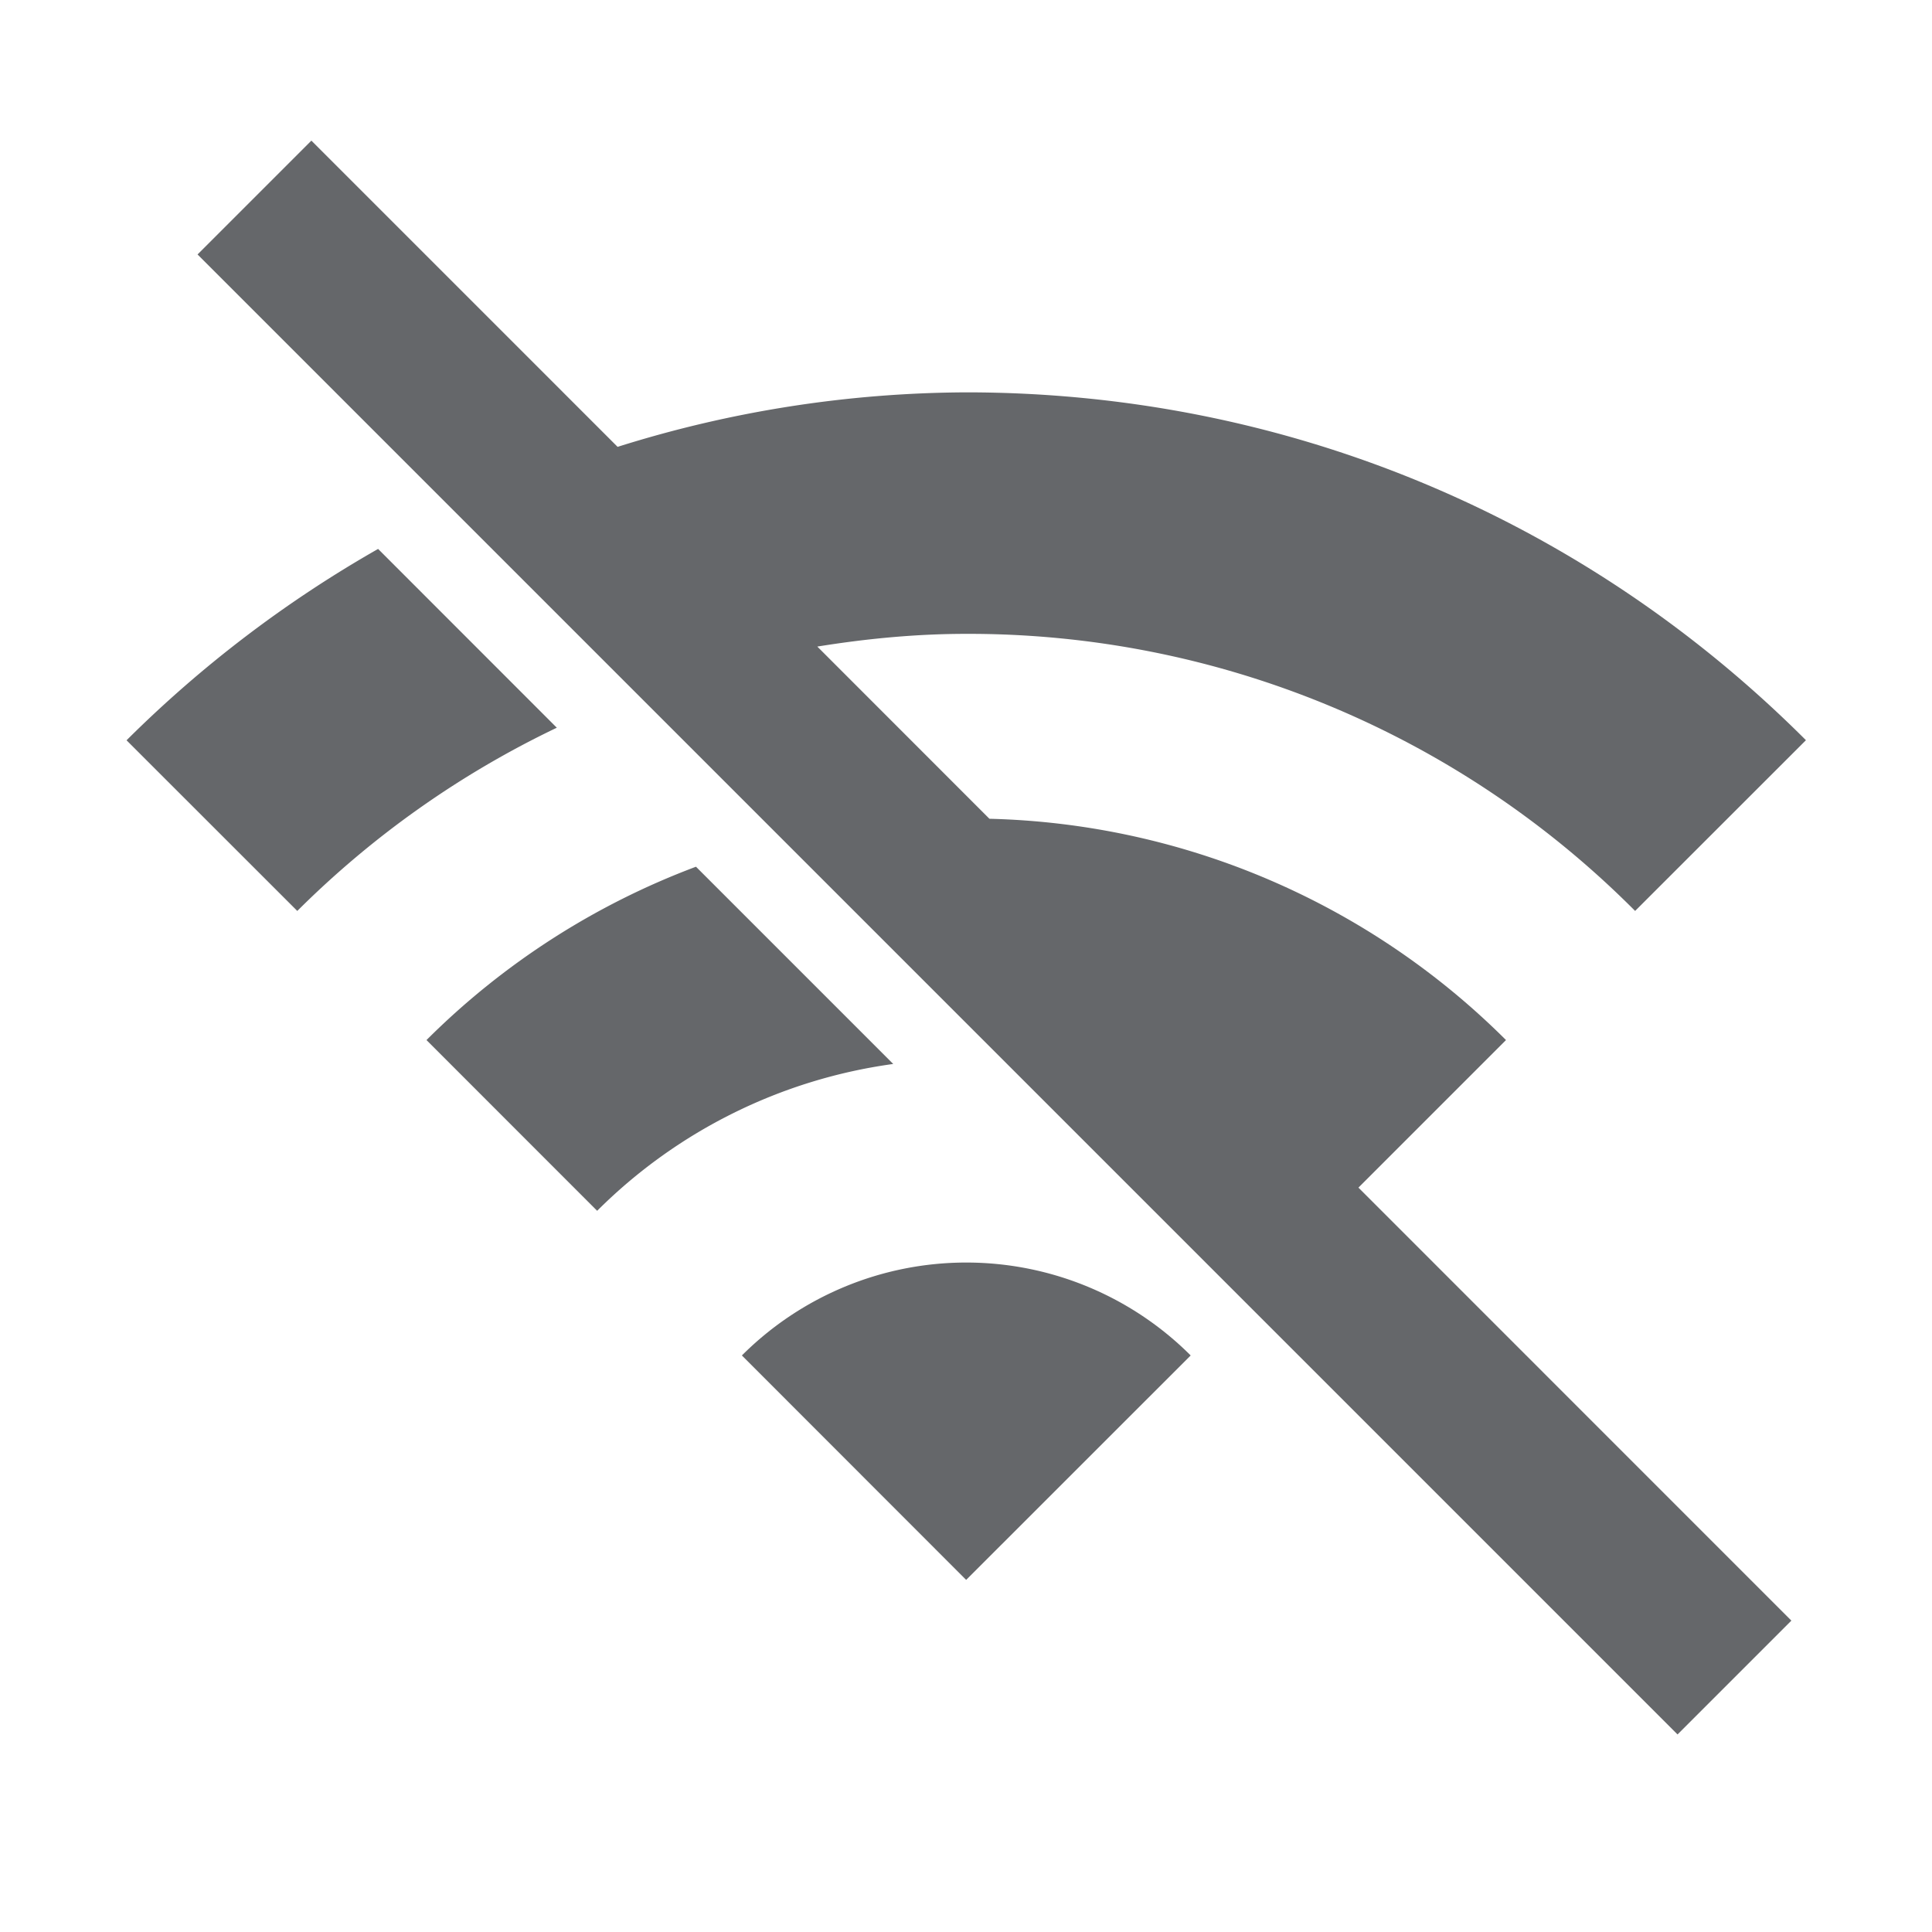<svg xmlns="http://www.w3.org/2000/svg" width="24" height="24" viewBox="0 0 24 24">
    <path fill="#65676A" fill-rule="evenodd" d="M3.868 1.747l3.804 3.804a14.595 14.595 0 0 1 4.331-.677c3.94 0 7.644 1.534 10.431 4.321l-2.122 2.121a11.675 11.675 0 0 0-8.309-3.442c-.627 0-1.243.06-1.85.158l2.138 2.139a9.407 9.407 0 0 1 6.417 2.749l-1.833 1.833 5.378 5.379-1.414 1.414L2.454 3.161l1.414-1.414zm5.348 15.091a3.943 3.943 0 0 1 5.575 0l-2.789 2.788zm-.57-6.071l2.45 2.45a6.446 6.446 0 0 0-3.678 1.824l-2.12-2.121a9.416 9.416 0 0 1 3.347-2.153zM4.697 6.819l2.22 2.221a11.721 11.721 0 0 0-3.224 2.276l-2.121-2.12a14.835 14.835 0 0 1 3.125-2.377z"/>
</svg>
